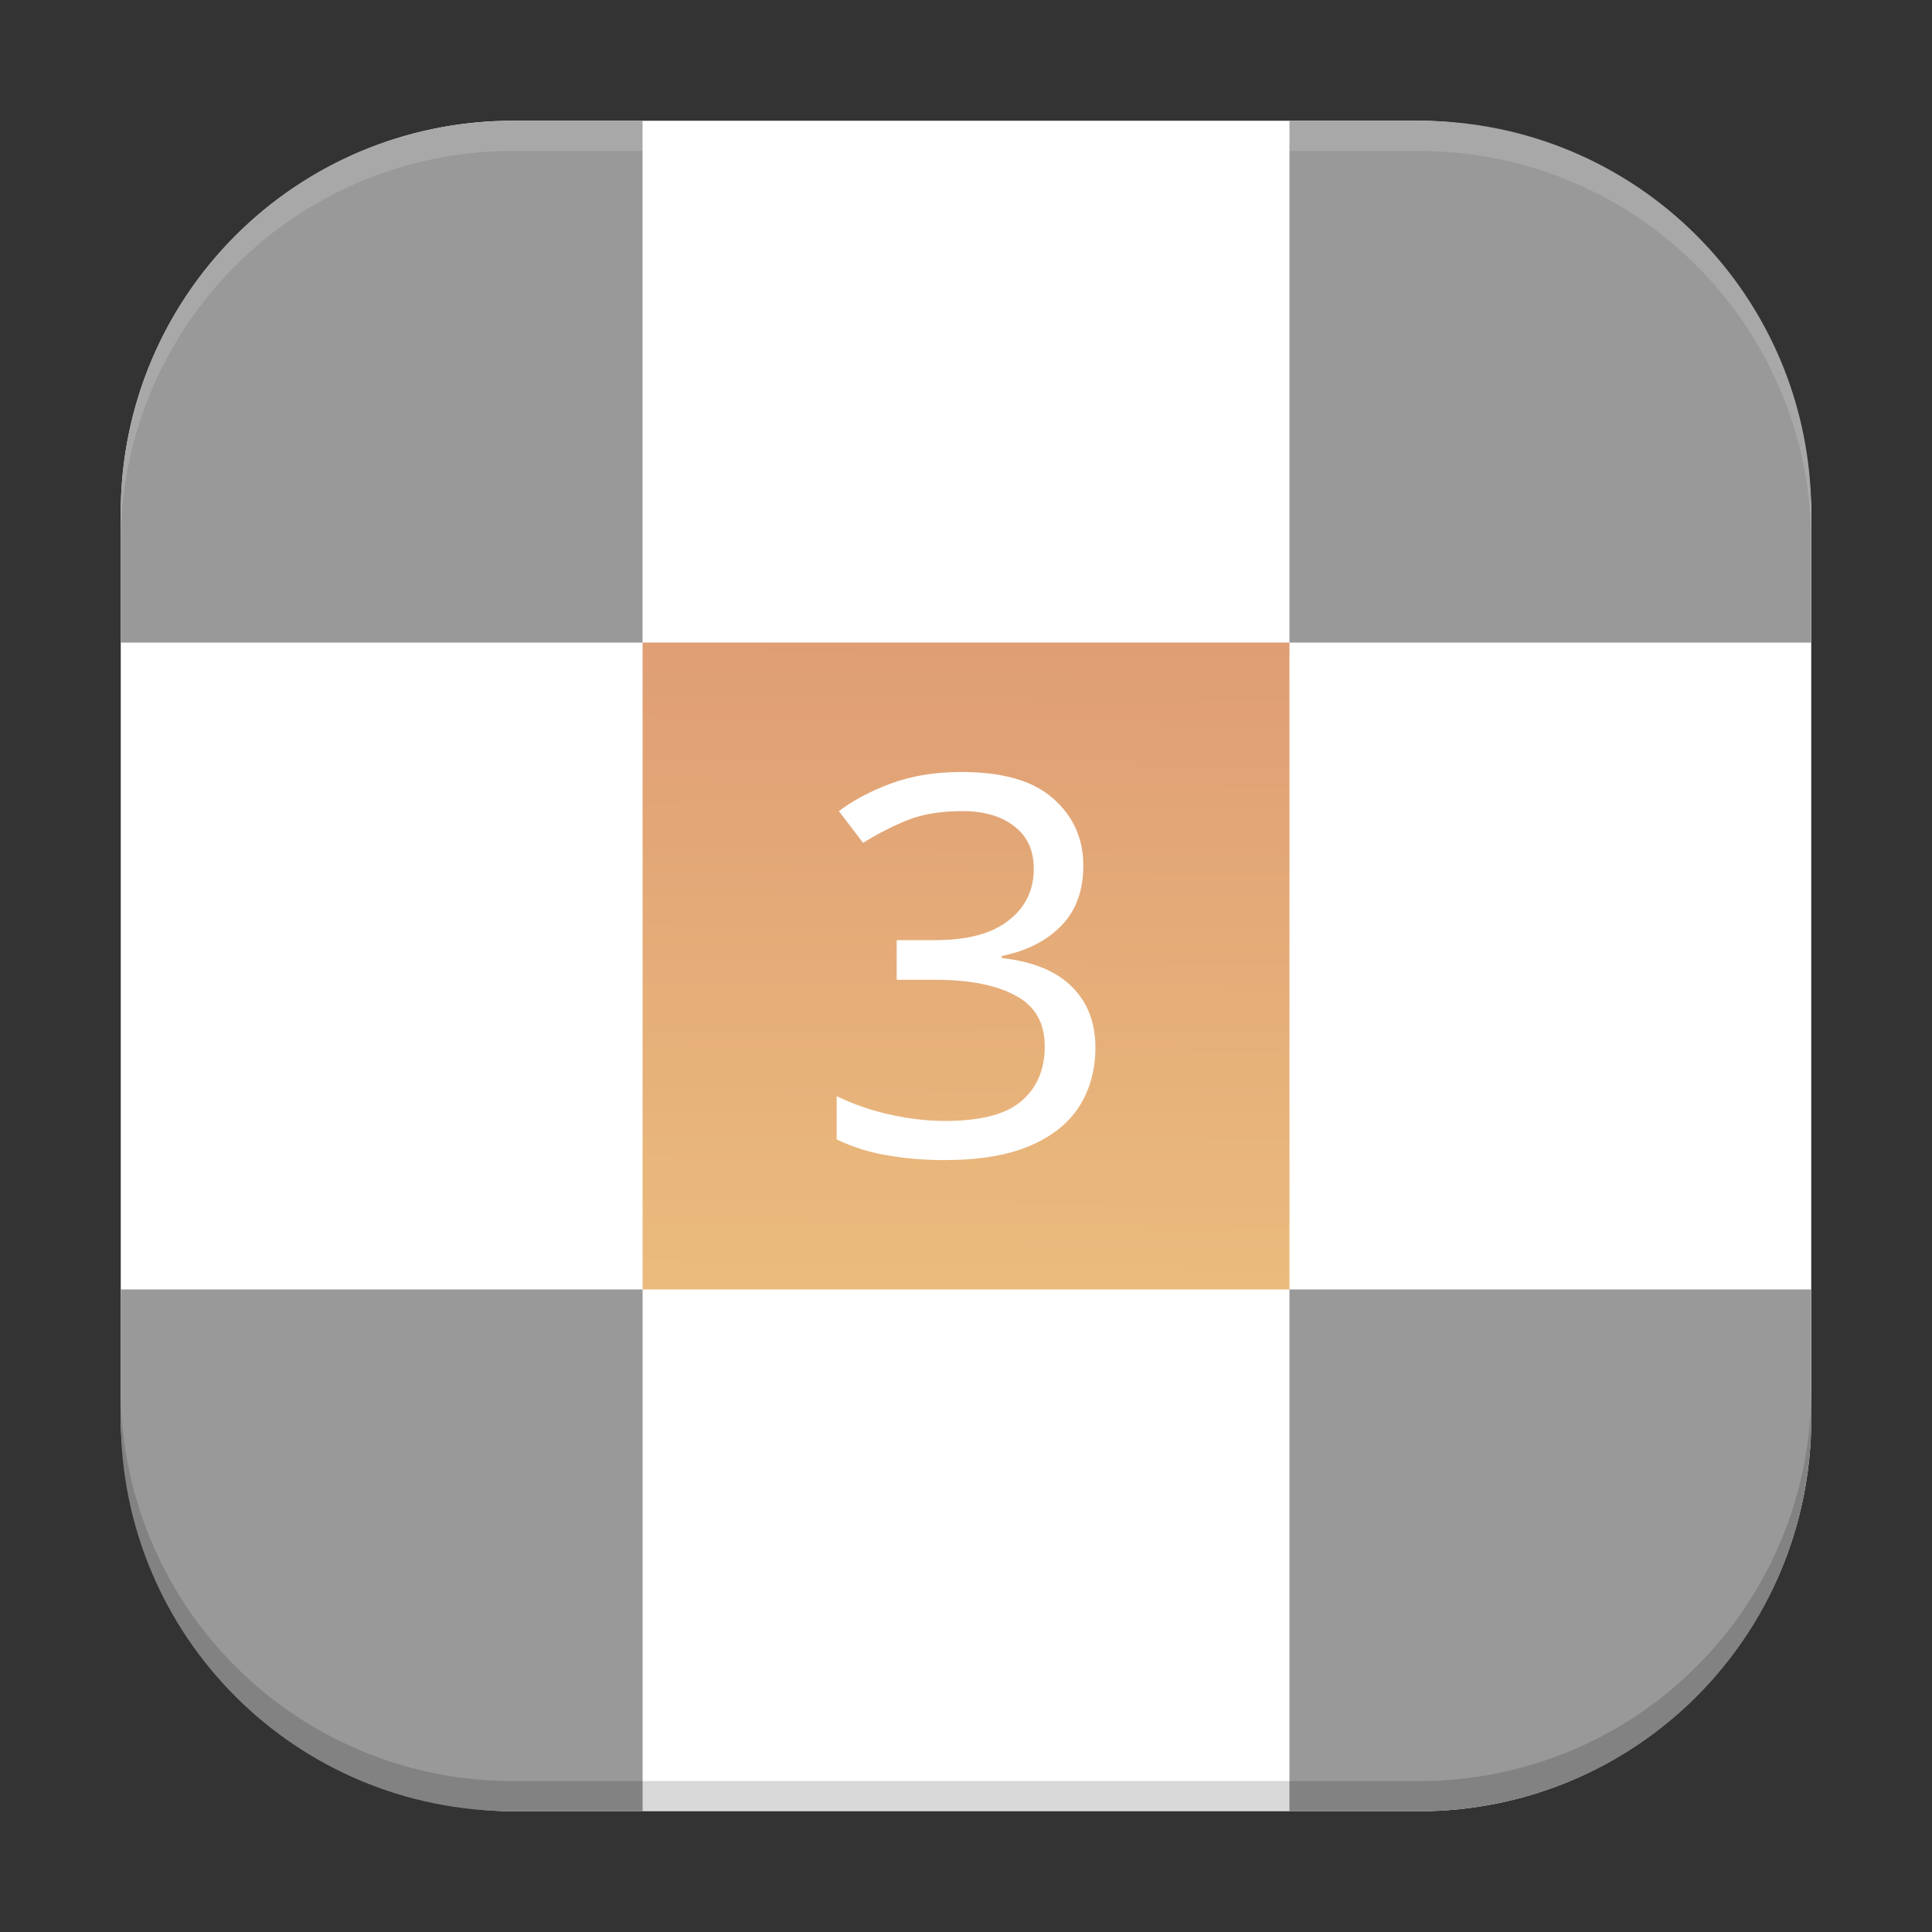<svg xmlns="http://www.w3.org/2000/svg" width="64" height="64" image-rendering="optimizeSpeed">
    <rect width="100%" height="100%" fill="#333333" stroke="none"/>
    <defs>
        <linearGradient id="a" x1="31.641" x2="32.168" y1="61.339" y2="3.812" gradientUnits="userSpaceOnUse">
            <stop offset="0" stop-color="#f5d585"/>
            <stop offset="1" stop-color="#d6866d"/>
        </linearGradient>
    </defs>
    <rect width="56" height="56" x="4" y="4" fill="#fff" rx="13.002" ry="13.002"/>
    <rect width="21.429" height="21.429" x="21.286" y="21.286" fill="url(#a)" ry="0"/>
    <path fill="#fff" d="M35.886 28.672q0 1.261-.748 2.014-.73.736-1.951.981v.07q1.55.176 2.316.946.784.771.784 2.015 0 1.103-.529 1.944-.528.84-1.641 1.314-1.094.473-2.827.473-1.021 0-1.897-.158-.875-.14-1.677-.526V36.31q.82.403 1.769.613.948.21 1.823.21 1.751 0 2.517-.648.784-.665.784-1.821 0-1.174-.966-1.682-.949-.525-2.681-.525h-1.258v-1.314h1.276q1.605 0 2.426-.648.839-.648.839-1.717 0-.91-.639-1.401-.638-.508-1.732-.508-1.058 0-1.806.298-.748.297-1.477.753l-.802-1.051q.693-.526 1.714-.911 1.04-.385 2.352-.385 2.043 0 3.028.875 1.003.876 1.003 2.225z"/>
    <path fill="#999" d="M17.002 4C9.799 4 4 9.8 4 17.002v4.285h17.285V4h-4.283zm25.713 0v17.287H60v-4.285C60 9.799 54.2 4 46.998 4h-4.283zM4 42.715v4.283C4 54.201 9.8 60 17.002 60h4.285V42.715H4zm38.715 0V60h4.283C54.201 60 60 54.2 60 46.998v-4.283H42.715z"/>
    <path d="M3.998 45.998v1c0 7.203 5.8 13.004 13.004 13.004h29.996c7.203 0 13.004-5.8 13.004-13.004v-1c0 7.203-5.8 13.002-13.004 13.002H17.002A12.975 12.975 0 0 1 3.998 45.998z" opacity=".15"/>
    <path fill="#fff" d="M3.998 18.004v-1C3.998 9.801 9.798 4 17.002 4h29.996c7.203 0 13.004 5.8 13.004 13.004v1c0-7.203-5.8-13.002-13.004-13.002H17.002A12.975 12.975 0 0 0 3.998 18.004z" opacity=".15"/>
</svg>
